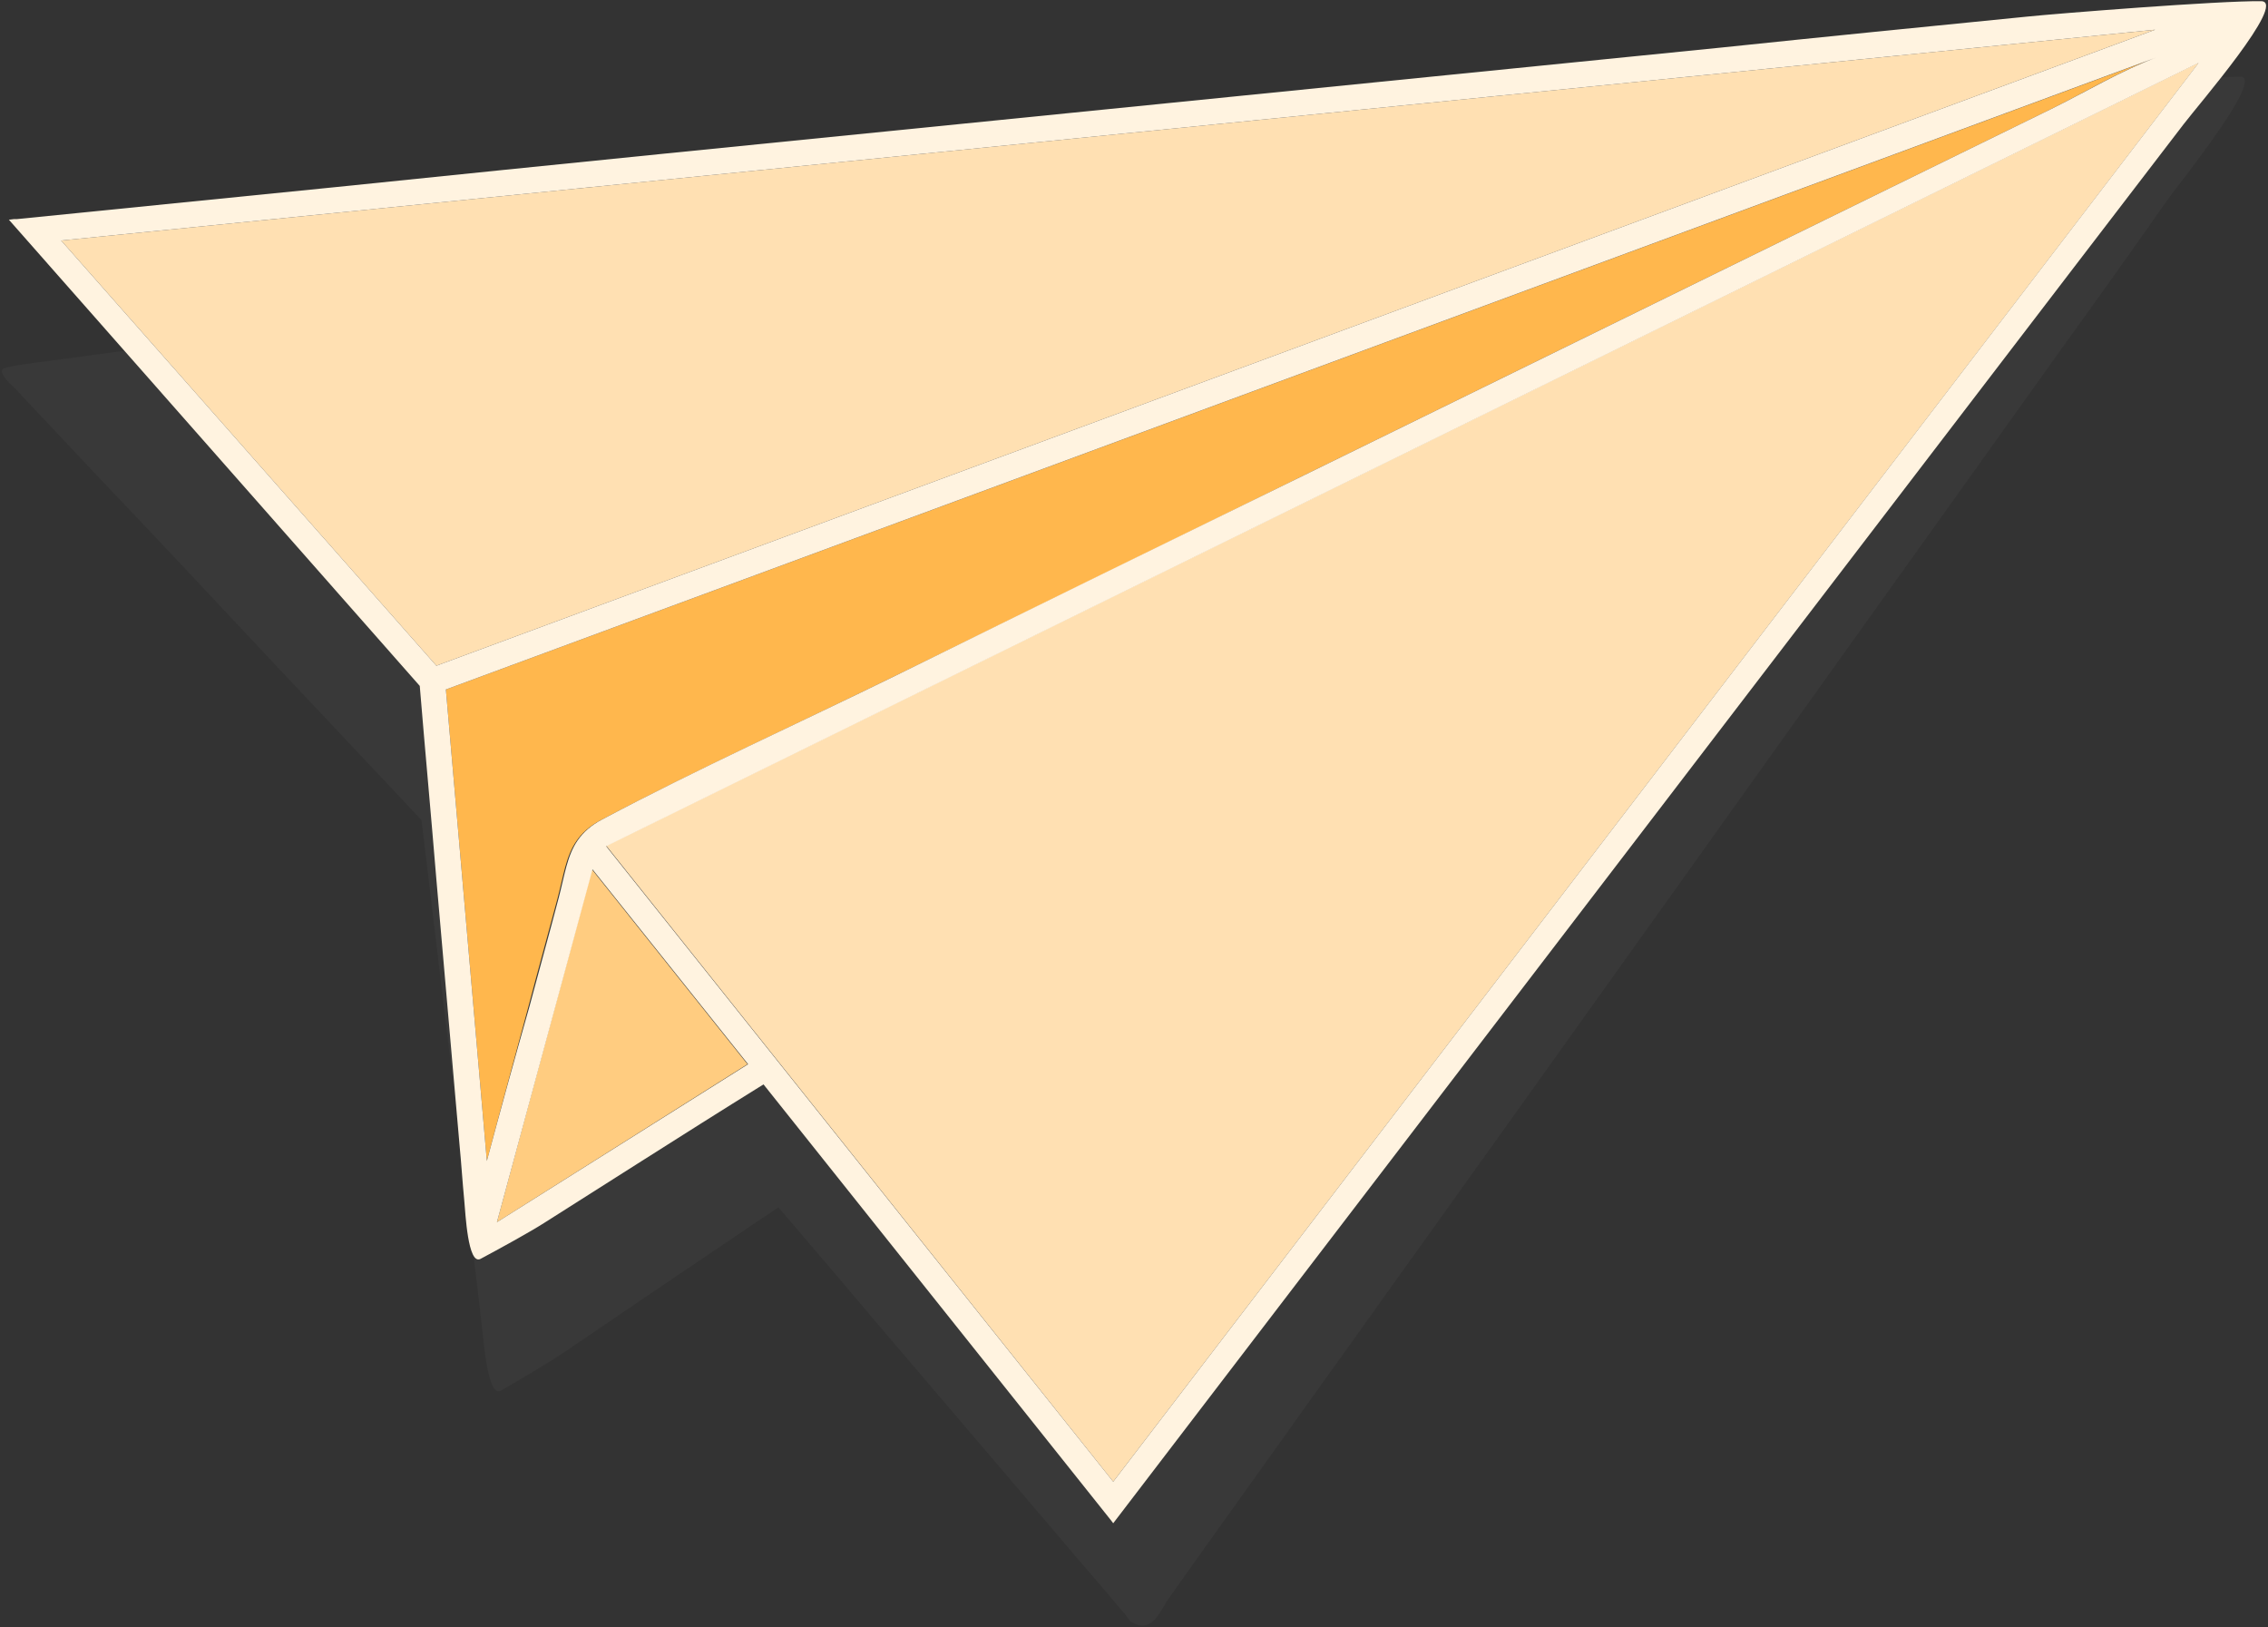 <?xml version="1.0" encoding="UTF-8" standalone="no"?>
<svg width="382px" height="274px" viewBox="0 0 382 274" version="1.1" xmlns="http://www.w3.org/2000/svg" xmlns:xlink="http://www.w3.org/1999/xlink" xmlns:sketch="http://www.bohemiancoding.com/sketch/ns">
    <rect x="0" y="0" width="382" height="274" fill="#333333" stroke="none"/>
    <!-- Generator: Sketch 3.4.4 (17249) - http://www.bohemiancoding.com/sketch -->
    <title>white_airplane</title>
    <desc>Created with Sketch.</desc>
    <defs></defs>
    <g id="Page-1" stroke="none" stroke-width="1" fill="none" fill-rule="evenodd" sketch:type="MSPage">
        <g id="white_airplane" sketch:type="MSLayerGroup">
            <g id="airplane" sketch:type="MSShapeGroup">
                <path d="M377.3,12.9 C370.1,12.9 342.7,16.1 337.9,16.7 C320.8,19 303.8,21.3 286.7,23.5 C246,28.9 205.3,34.4 164.6,39.8 C127.8,44.7 90.9,49.6 54.1,54.6 L22.9,58.8 L7.3,60.9 C5.7,61.1 2.3,61.5 0.7,62 C-0.4,62.4 1.1,64.1 2.2,65.1 C2.9,65.7 3.5,66.5 4.2,67.2 L9.3,72.6 C13.9,77.5 18.5,82.4 23.2,87.3 C33.8,98.5 44.3,109.8 54.9,121 C60.3,126.7 65.6,132.4 71,138.1 C72.3,148.9 73.6,159.8 74.9,170.6 C76.7,185.4 78.4,200.3 80.2,215.1 C80.6,218.2 80.9,221.3 81.3,224.5 C81.5,226.6 82.3,235.3 84.3,234.2 C87.3,232.5 92.5,229.4 94.9,227.8 C100,224.3 105.1,220.9 110.2,217.4 C117.2,212.7 124.1,208 131.1,203.3 C136.4,209.5 141.8,215.8 147.1,222.1 C156.9,233.6 166.8,245.2 176.6,256.7 C179.7,260.4 182.9,264.1 186,267.7 L189.3,271.6 C189.7,272 190.2,273 190.7,273.2 C194.3,275.2 195.5,270.9 197.1,268.8 C199.7,265.1 202.4,261.4 205,257.7 C210.3,250.3 215.6,242.9 220.8,235.6 C241.7,206.4 262.6,177.2 283.5,147.9 C304.7,118.2 325.9,88.6 347.1,58.9 C353.1,50.6 359,42.3 364.9,33.9 C367.3,30.5 381.6,12.9 377.3,12.9 L377.3,12.9 L377.3,12.9 Z" id="Shape" opacity="0.1" fill="#757575"></path>
                <path d="M93.9,151.3 C94.9,147.5 95.3,144.2 97.1,141.6 C98,140.3 99.3,139.1 101.2,138.1 C117.5,129.5 134.3,121.9 150.8,113.8 C173.7,102.6 196.6,91.4 219.5,80.1 C243.3,68.4 267.1,56.8 290.9,45.1 C309,36.2 327.1,27.4 345.2,18.5 C351.1,15.6 357.1,11.9 363.2,9.7 L75.1,116.1 L82,195.5 C84.3,186.8 86.7,178.1 89,169.5 C90.6,163.4 92.3,157.3 93.9,151.3 L93.9,151.3 Z" id="Shape" fill="#FFB74D"></path>
                <path d="M10.3,40.5 L73.5,112.1 L363,5 L10.3,40.5 L10.3,40.5 Z" id="Shape" fill="#FFE0B2"></path>
                <path d="M83.7,205.8 L125.9,179.2 L99.7,146.4 L83.7,205.8 L83.7,205.8 Z" id="Shape" fill="#FFCC80"></path>
                <path d="M187.5,249.5 L370.4,10.5 L102.1,142.4 L187.5,249.5 L187.5,249.5 Z" id="Shape" fill="#FFE0B2"></path>
                <path d="M341.4,2.8 C324.3,4.5 307.2,6.2 290,8 C249.2,12.1 208.3,16.2 167.5,20.3 C130.5,24 93.5,27.7 56.6,31.5 C38.7,33.3 20.8,35.1 2.8,36.9 L2.3,36.9 L1.5,37 L70.7,115.5 C71.6,126.4 72.6,137.2 73.5,148.1 L77.4,192.8 C77.7,195.9 77.9,199.1 78.2,202.2 C78.4,204.3 78.8,213 80.9,212 C83.9,210.4 89.2,207.5 91.7,205.9 L107.3,196 C114.4,191.5 121.5,187 128.6,182.6 L187.2,256.1 L187.5,256.5 C197.4,243.6 207.2,230.7 217.1,217.8 C238.9,189.3 260.8,160.7 282.6,132.2 C304.8,103.2 326.9,74.3 349.1,45.3 C355.3,37.2 361.5,29.1 367.8,20.9 C370.4,17.5 385.2,0.4 380.9,0.2 C373.8,0.1 346.2,2.3 341.4,2.8 L341.4,2.8 L341.4,2.8 Z M10.3,40.5 L363,5 L73.5,112.1 L10.3,40.5 L10.3,40.5 Z M82,195.5 L75.1,116.1 L363.4,9.6 C357.2,11.9 351.3,15.5 345.4,18.4 C327.3,27.3 309.2,36.1 291.1,45 C267.3,56.7 243.5,68.3 219.7,80 C196.8,91.2 173.9,102.4 151,113.7 C134.5,121.8 117.6,129.4 101.4,138 C99.5,139 98.2,140.2 97.3,141.5 C95.5,144.1 95.1,147.4 94.1,151.2 C92.5,157.3 90.8,163.4 89.2,169.4 C86.7,178.2 84.3,186.9 82,195.5 L82,195.5 L82,195.5 Z M83.7,205.8 L99.8,146.4 L126,179.2 L83.7,205.8 L83.7,205.8 Z M187.5,249.5 L102.1,142.5 L370.3,10.6 L187.5,249.5 L187.5,249.5 L187.5,249.5 Z" id="Shape" fill="#FFF3E0"></path>
            </g>
        </g>
    </g>
</svg>